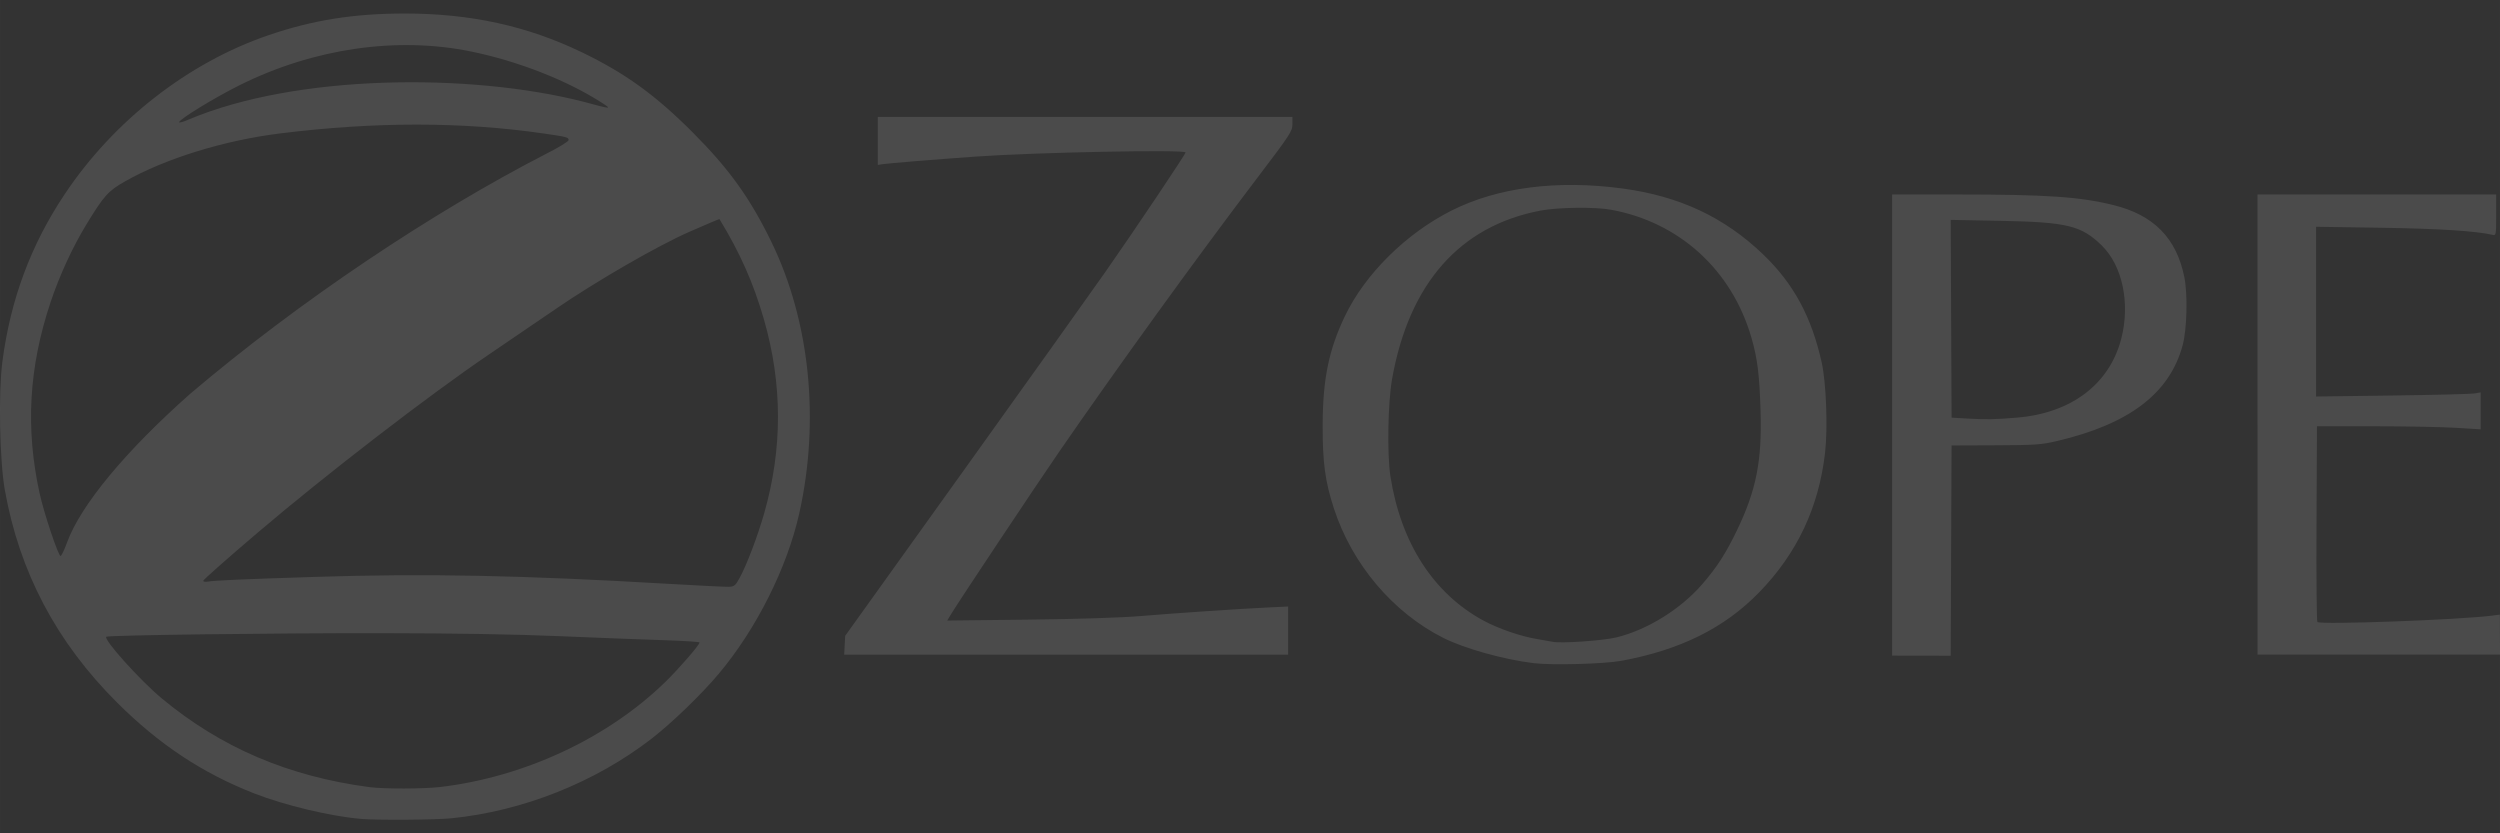 <?xml version="1.0" encoding="UTF-8"?>
<svg width="600" height="200" version="1.1" viewBox="0 0 158.75 52.917" xmlns="http://www.w3.org/2000/svg">
<rect x="0" y="0" width="158.75" height="52.917" fill="#333333" stroke="none"/>
<g transform="translate(-12.462 -81.391)">
<path d="m35.381 133.39c-1.921-0.161-4.845-0.86-6.785-1.62-3.289-1.29-6.026-3.103-8.691-5.758-3.855-3.841-6.204-8.285-7.136-13.504-0.33-1.848-0.413-6.187-0.156-8.153 0.518-3.953 1.807-7.415 3.964-10.643 3.116-4.663 7.823-8.335 12.928-10.084 2.811-0.963 5.429-1.379 8.669-1.379 4.157 0 7.753 0.786 11.214 2.451 2.761 1.328 4.68 2.713 7.059 5.097 2.315 2.32 3.636 4.157 4.993 6.943 2.449 5.029 3.098 11.33 1.776 17.246-0.771 3.451-2.718 7.335-5.102 10.177-1.11 1.323-2.989 3.138-4.289 4.143-3.582 2.768-8.158 4.588-12.684 5.045-1.032 0.104-4.698 0.13-5.761 0.041zm5.034-2.024c5.341-0.63 10.646-3.108 14.301-6.678 0.883-0.862 2.168-2.345 2.168-2.501 0-0.04-1.046-0.105-2.325-0.146-1.279-0.04-4.246-0.155-6.593-0.254-2.8-0.119-6.677-0.184-11.272-0.189-7.015-8e-3 -17.317 0.126-17.48 0.227-0.223 0.138 2.146 2.773 3.514 3.91 3.771 3.132 8.05 4.96 13.2 5.64 0.911 0.12 3.434 0.115 4.487-9e-3zm19.013-13.277c0.449-0.82 1.133-2.615 1.55-4.07 1.183-4.119 1.181-8.213-0.006-12.345-0.66-2.296-1.518-4.233-2.825-6.371-0.008-0.013-0.869 0.351-1.913 0.809-2.012 0.882-5.923 3.14-8.487 4.901-0.722 0.496-2.628 1.794-4.235 2.885-3.831 2.6-10.328 7.606-14.67 11.301-1.911 1.627-3.474 3.008-3.474 3.069 0 0.063 0.131 0.087 0.301 0.054 0.367-0.071 2.155-0.15 6.758-0.297 7.077-0.227 13.14-0.108 22.543 0.443 1.866 0.109 3.565 0.192 3.776 0.184 0.341-0.013 0.416-0.075 0.682-0.562zm-42.71-2.248c0.863-2.367 3.712-5.806 7.829-9.451 7.014-5.951 15.4-11.527 22.571-15.219 0.827-0.417 1.45-0.798 1.45-0.885 0-0.177-0.101-0.204-1.587-0.419-5.176-0.751-10.728-0.752-16.743-2e-3 -3.56 0.443-7.28 1.595-9.836 3.043-1.07 0.607-1.335 0.901-2.446 2.722-0.882 1.445-1.716 3.253-2.281 4.946-1.38 4.131-1.604 7.99-0.702 12.123 0.28 1.285 1.204 4.04 1.34 3.995 0.06-0.02 0.242-0.404 0.406-0.853zm32.78-27.993c1.792 0.484 1.828 0.486 1.217 0.091-2.218-1.435-5.329-2.658-8.33-3.276-4.714-0.97-10.018-0.2-14.7 2.134-1.614 0.804-3.849 2.172-3.849 2.355 0 0.054 0.279-0.025 0.619-0.176 6.83-2.878 17.815-2.964 25.043-1.129zm60.353 35.654c-1.914-0.234-4.389-0.926-5.739-1.605-3.201-1.609-5.796-4.681-6.948-8.224-0.557-1.712-0.718-2.906-0.713-5.268 0.006-2.93 0.387-4.798 1.418-6.949 1.276-2.663 3.878-5.239 6.761-6.691 2.934-1.478 6.719-1.965 10.883-1.401 3.606 0.488 6.454 1.826 8.912 4.185 1.929 1.852 3.068 3.953 3.716 6.862 0.287 1.288 0.394 4.174 0.212 5.74-0.404 3.477-1.778 6.382-4.189 8.86-2.201 2.262-5.001 3.652-8.746 4.342-1.094 0.201-4.411 0.29-5.565 0.149zm5.253-1.635c1.967-0.48 4.095-1.803 5.47-3.401 0.938-1.089 1.48-1.935 2.197-3.424 1.21-2.514 1.581-4.385 1.488-7.513-0.069-2.334-0.197-3.374-0.58-4.693-1.245-4.296-4.563-7.324-8.904-8.125-1.018-0.188-3.374-0.16-4.495 0.054-5.122 0.976-8.34 4.627-9.42 10.685-0.268 1.502-0.324 4.788-0.107 6.183 0.661 4.236 2.741 7.458 5.923 9.174 0.938 0.506 2.375 0.999 3.393 1.164 0.451 0.073 0.895 0.151 0.985 0.173 0.482 0.117 3.196-0.068 4.049-0.277zm17.509-13.485v-14.642l4.131 4.2e-4c5.673 4.1e-4 7.789 0.144 9.931 0.675 2.553 0.632 3.993 2.098 4.492 4.569 0.224 1.11 0.17 3.301-0.107 4.331-0.823 3.057-3.393 5.011-8.007 6.088-0.974 0.227-1.368 0.254-3.875 0.264l-2.791 0.011-0.056 13.351-3.719-6e-3v-14.642zm7.934-0.472c3.451-0.286 5.879-2.132 6.621-5.033 0.572-2.237 0.069-4.616-1.248-5.902-1.294-1.263-2.193-1.481-6.441-1.562l-3.147-0.059 0.028 6.279 0.028 6.279 1.094 0.062c1.109 0.063 1.683 0.051 3.064-0.064zm-74.448 14.452 0.033-0.597 7.387-10.306c4.063-5.668 8.167-11.42 9.121-12.781 1.821-2.6 5.106-7.494 5.106-7.607 0-0.195-9.508-8e-3 -13.351 0.264-2.406 0.17-5.601 0.431-5.914 0.484l-0.278 0.047v-3.05h26.328v0.466c0 0.437-0.137 0.647-2.201 3.365-3.856 5.077-8.926 12.087-12.626 17.454-1.488 2.159-6.342 9.451-6.838 10.272l-0.255 0.423 5.133-0.058c3.184-0.036 5.901-0.123 7.157-0.228 2.212-0.186 6.253-0.458 8.153-0.548l1.204-0.057v3.056l-28.19 1e-4zm89.714-14.012v-14.609h15.157v1.308c0 1.253-9e-3 1.306-0.219 1.257-1.046-0.246-3.418-0.397-7.086-0.453l-4.131-0.062v10.779l4.843-0.064c2.663-0.035 5.015-0.094 5.226-0.131l0.383-0.067v2.345l-1.587-0.097c-0.873-0.053-3.212-0.097-5.198-0.097h-3.611l-0.028 6.177c-0.016 3.397 9e-3 6.211 0.055 6.252 0.201 0.184 9.037-0.138 11.087-0.404l0.499-0.065 0.01 2.54h-15.397v-14.609z" fill="#fff" fill-opacity=".12" stroke-width=".109"/>
</g>
</svg>
